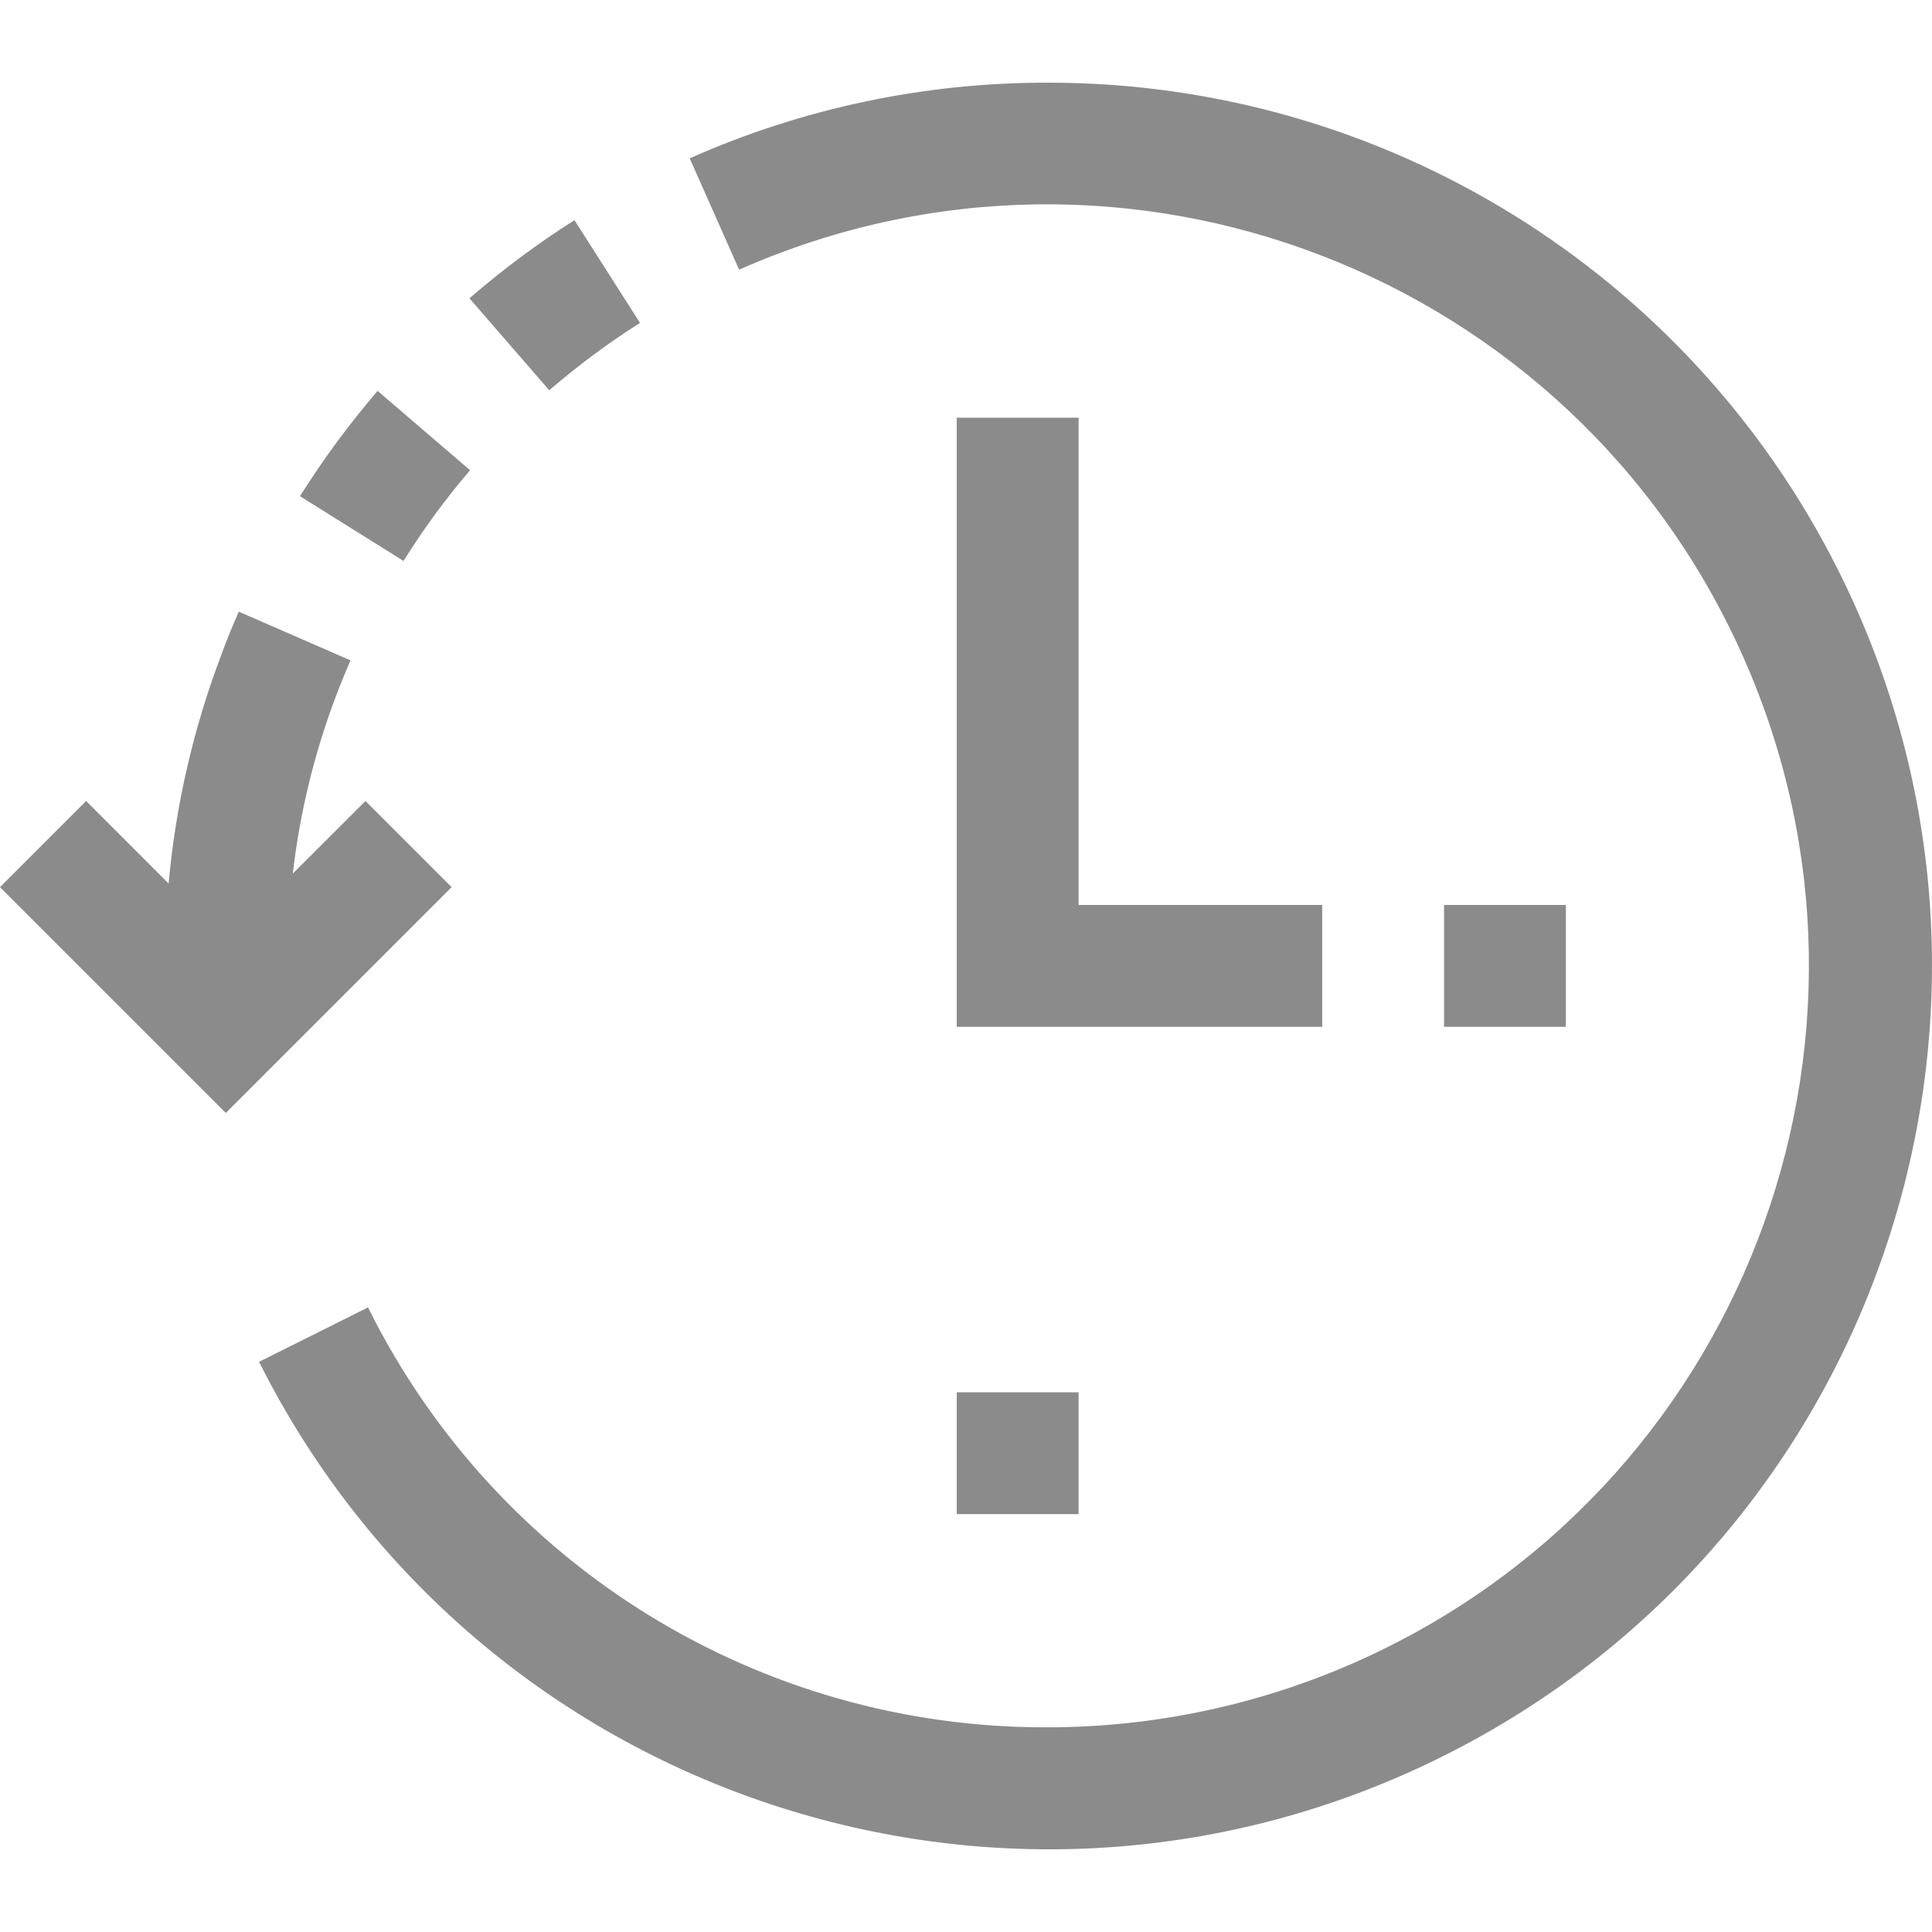 <?xml version="1.0" encoding="iso-8859-1"?>
<!-- Generator: Adobe Illustrator 19.0.0, SVG Export Plug-In . SVG Version: 6.00 Build 0)  -->
<svg xmlns="http://www.w3.org/2000/svg" xmlns:xlink="http://www.w3.org/1999/xlink" version="1.1" id="Capa_1" x="0px" y="0px" viewBox="0 0 507.482 507.482" style="enable-background:new 0 0 507.482 507.482;" xml:space="preserve" width="512px" height="512px">
<g>
	<g>
		<g>
			<path d="M123.472,123.508l-24.288-20.832c-7.467,8.706-14.28,17.953-20.384,27.664l27.2,17.008     C111.217,138.974,117.058,131.005,123.472,123.508z" fill="#8B8B8B"/>
			<path d="M168.112,84.82l-17.216-26.992c-9.69,6.151-18.91,13.012-27.584,20.528l20.96,24.16     C151.772,96.038,159.74,90.123,168.112,84.82z" fill="#8B8B8B"/>
			<path d="M482.815,149.716c-39.367-78.501-119.684-128.045-207.503-128c-32.429-0.066-64.508,6.705-94.144,19.872l12.976,29.248     c101.002-44.714,219.128,0.916,263.842,101.918s-0.916,219.128-101.918,263.842c-25.435,11.26-52.94,17.091-80.756,17.12     c-75.716,0.332-145.02-42.46-178.64-110.304l-28.624,14.304C125.486,472.251,264.897,518.537,379.432,461.1     C493.967,403.662,540.253,264.251,482.815,149.716z" fill="#8B8B8B"/>
			<path d="M96,210.404L76.912,229.46c1.826-15.819,5.588-31.354,11.2-46.256c1.232-3.28,2.56-6.528,3.952-9.744l-29.344-12.8     c-1.6,3.696-3.2,7.44-4.528,11.2c-7.366,19.345-12.044,39.608-13.904,60.224l-21.664-21.68L0,233.028l59.312,59.312     l59.312-59.312L96,210.404z" fill="#8B8B8B"/>
			<polygon points="251.312,109.716 251.312,269.716 347.312,269.716 347.312,237.716 283.312,237.716 283.312,109.716    " fill="#8B8B8B"/>
			<rect x="379.312" y="237.716" width="32" height="32" fill="#8B8B8B"/>
			<rect x="251.312" y="365.716" width="32" height="32" fill="#8B8B8B"/>
		</g>
	</g>
</g>
<g>
</g>
<g>
</g>
<g>
</g>
<g>
</g>
<g>
</g>
<g>
</g>
<g>
</g>
<g>
</g>
<g>
</g>
<g>
</g>
<g>
</g>
<g>
</g>
<g>
</g>
<g>
</g>
<g>
</g>
</svg>
